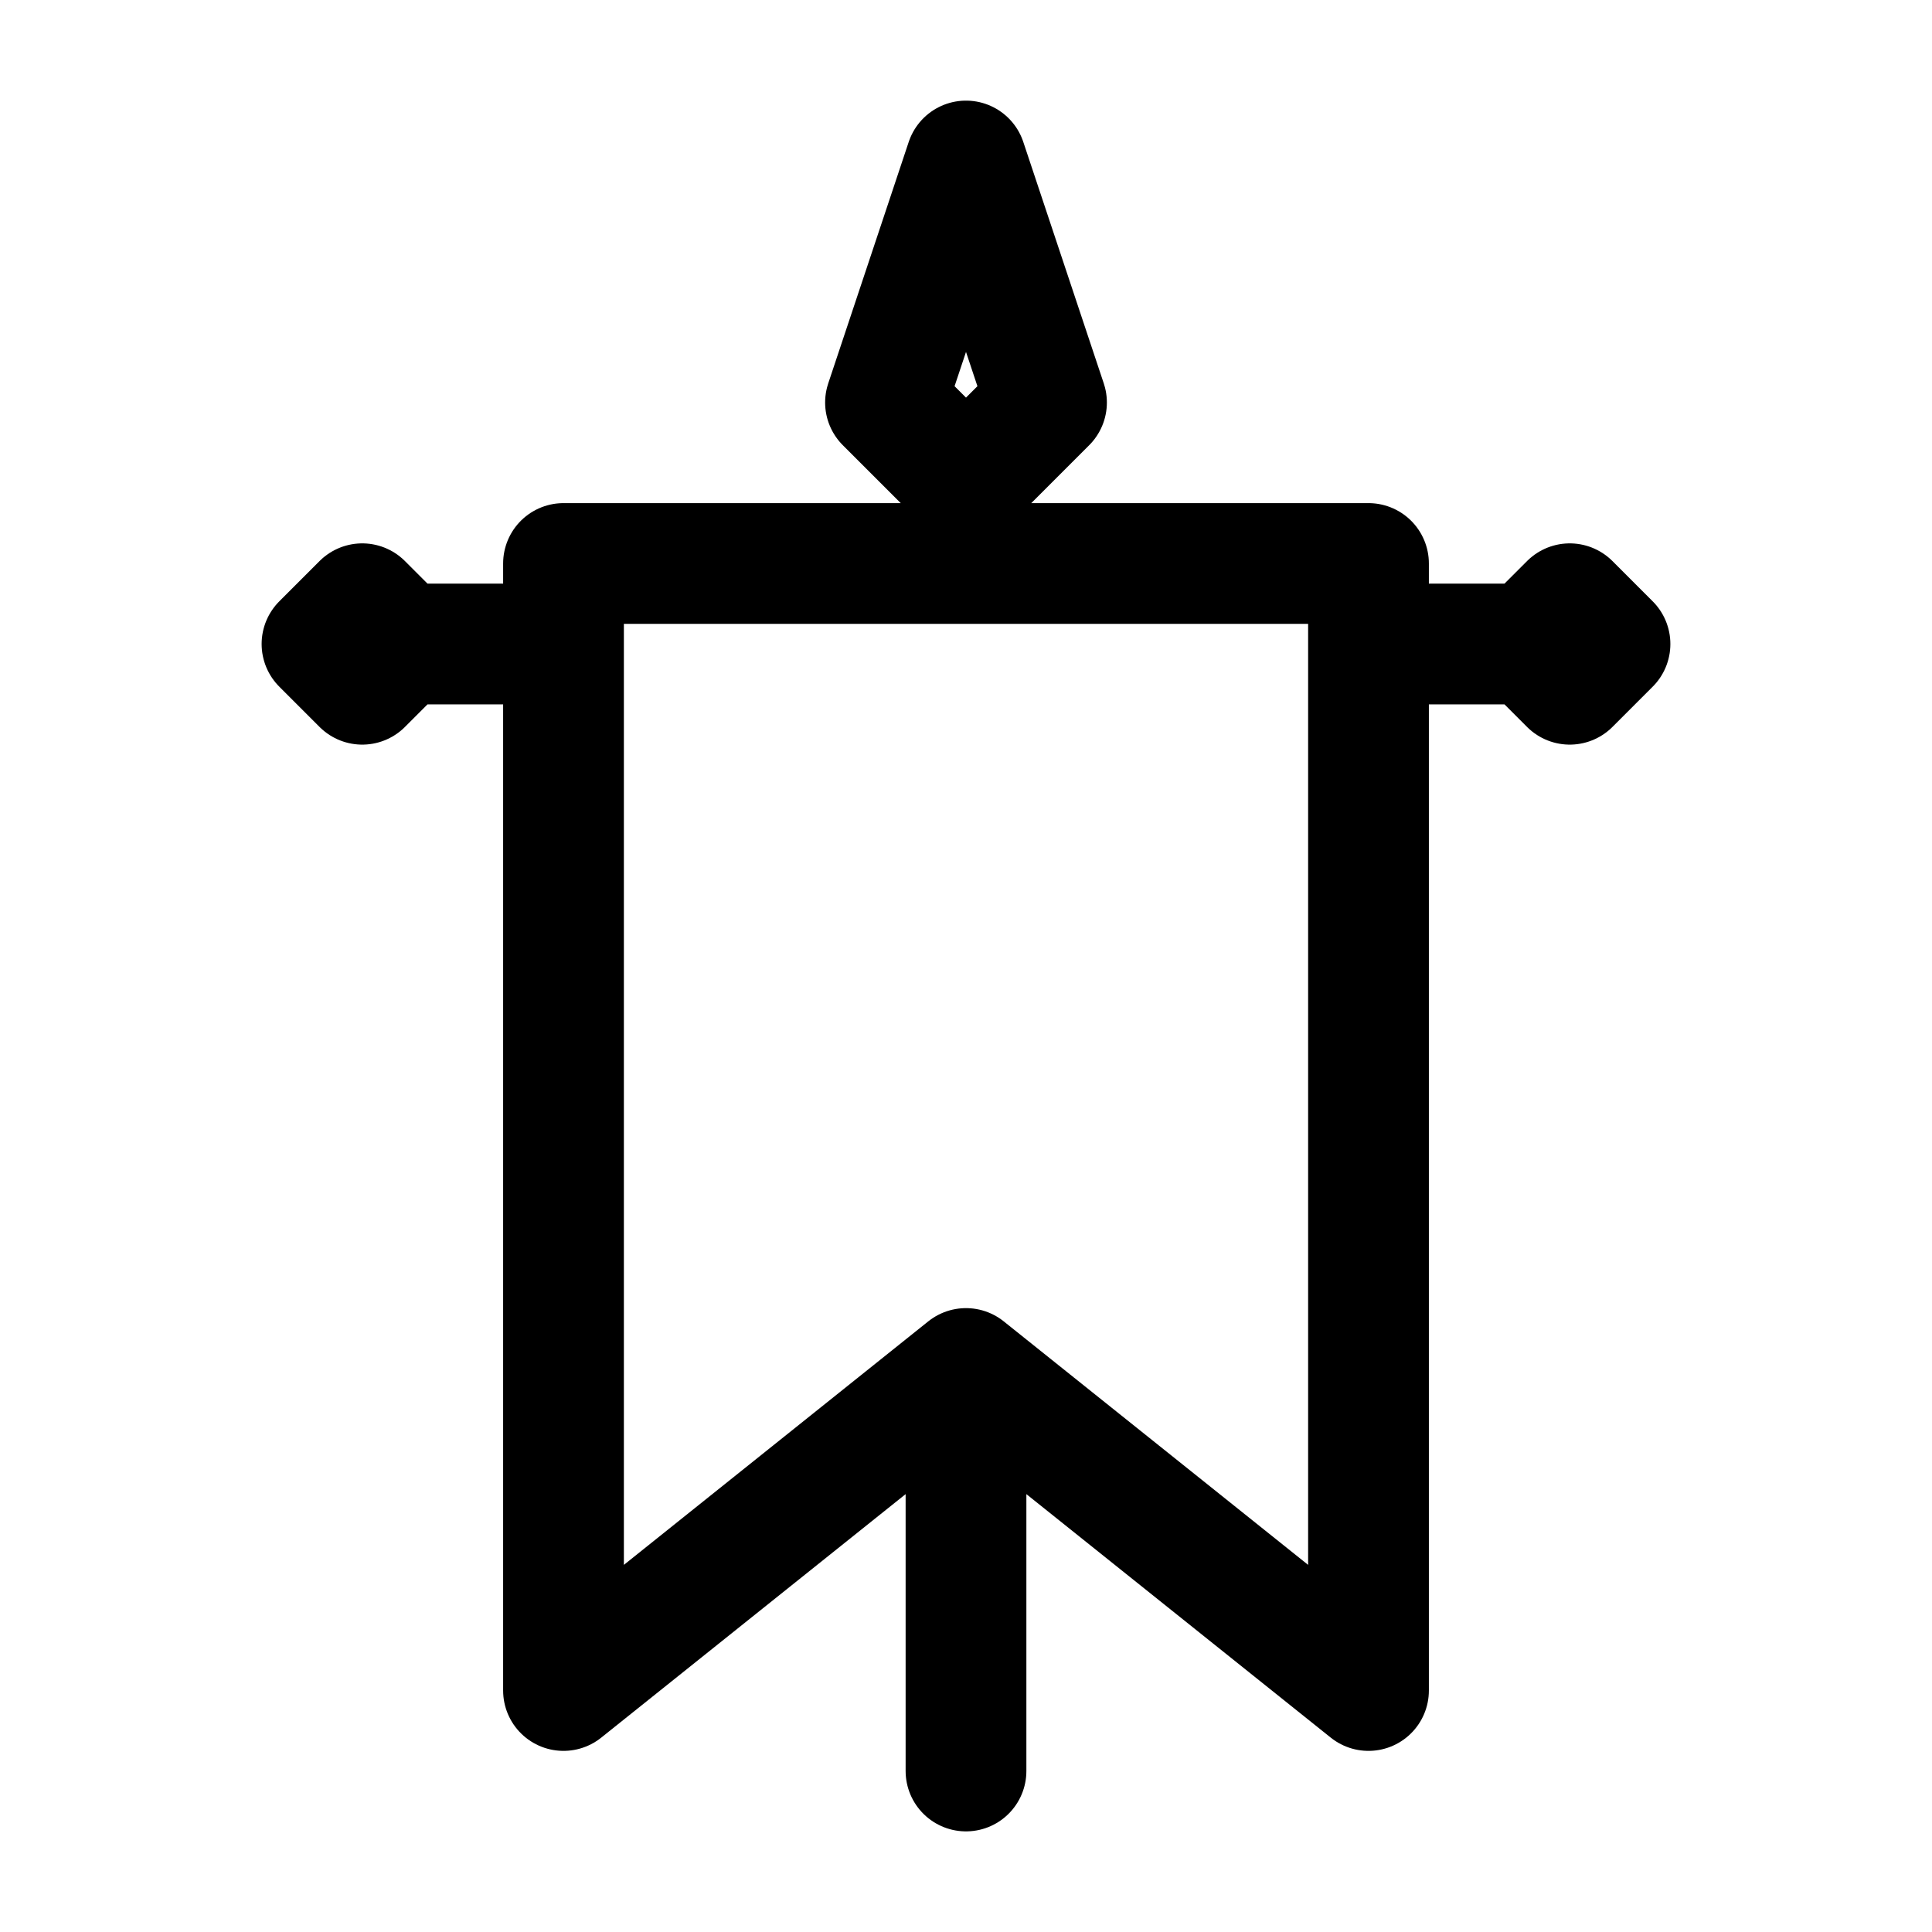 <svg id="warFlag" xmlns="http://www.w3.org/2000/svg" fill="none" viewBox="0 0 24 24">
    <path stroke="currentColor" stroke-linecap="round" stroke-linejoin="round" stroke-width="1.5"
          d="M12 22v-5m0-11-1-1 1-3 1 3zm0 0v1m0 0H7v1m5-1h5v1m-5 9 5 4V8m-5 9-5 4V8m0 0H5m0 0-.5-.5L4 8l.5.5zm12 0h2m0 0 .5.5.5-.5-.5-.5z"/>
</svg>